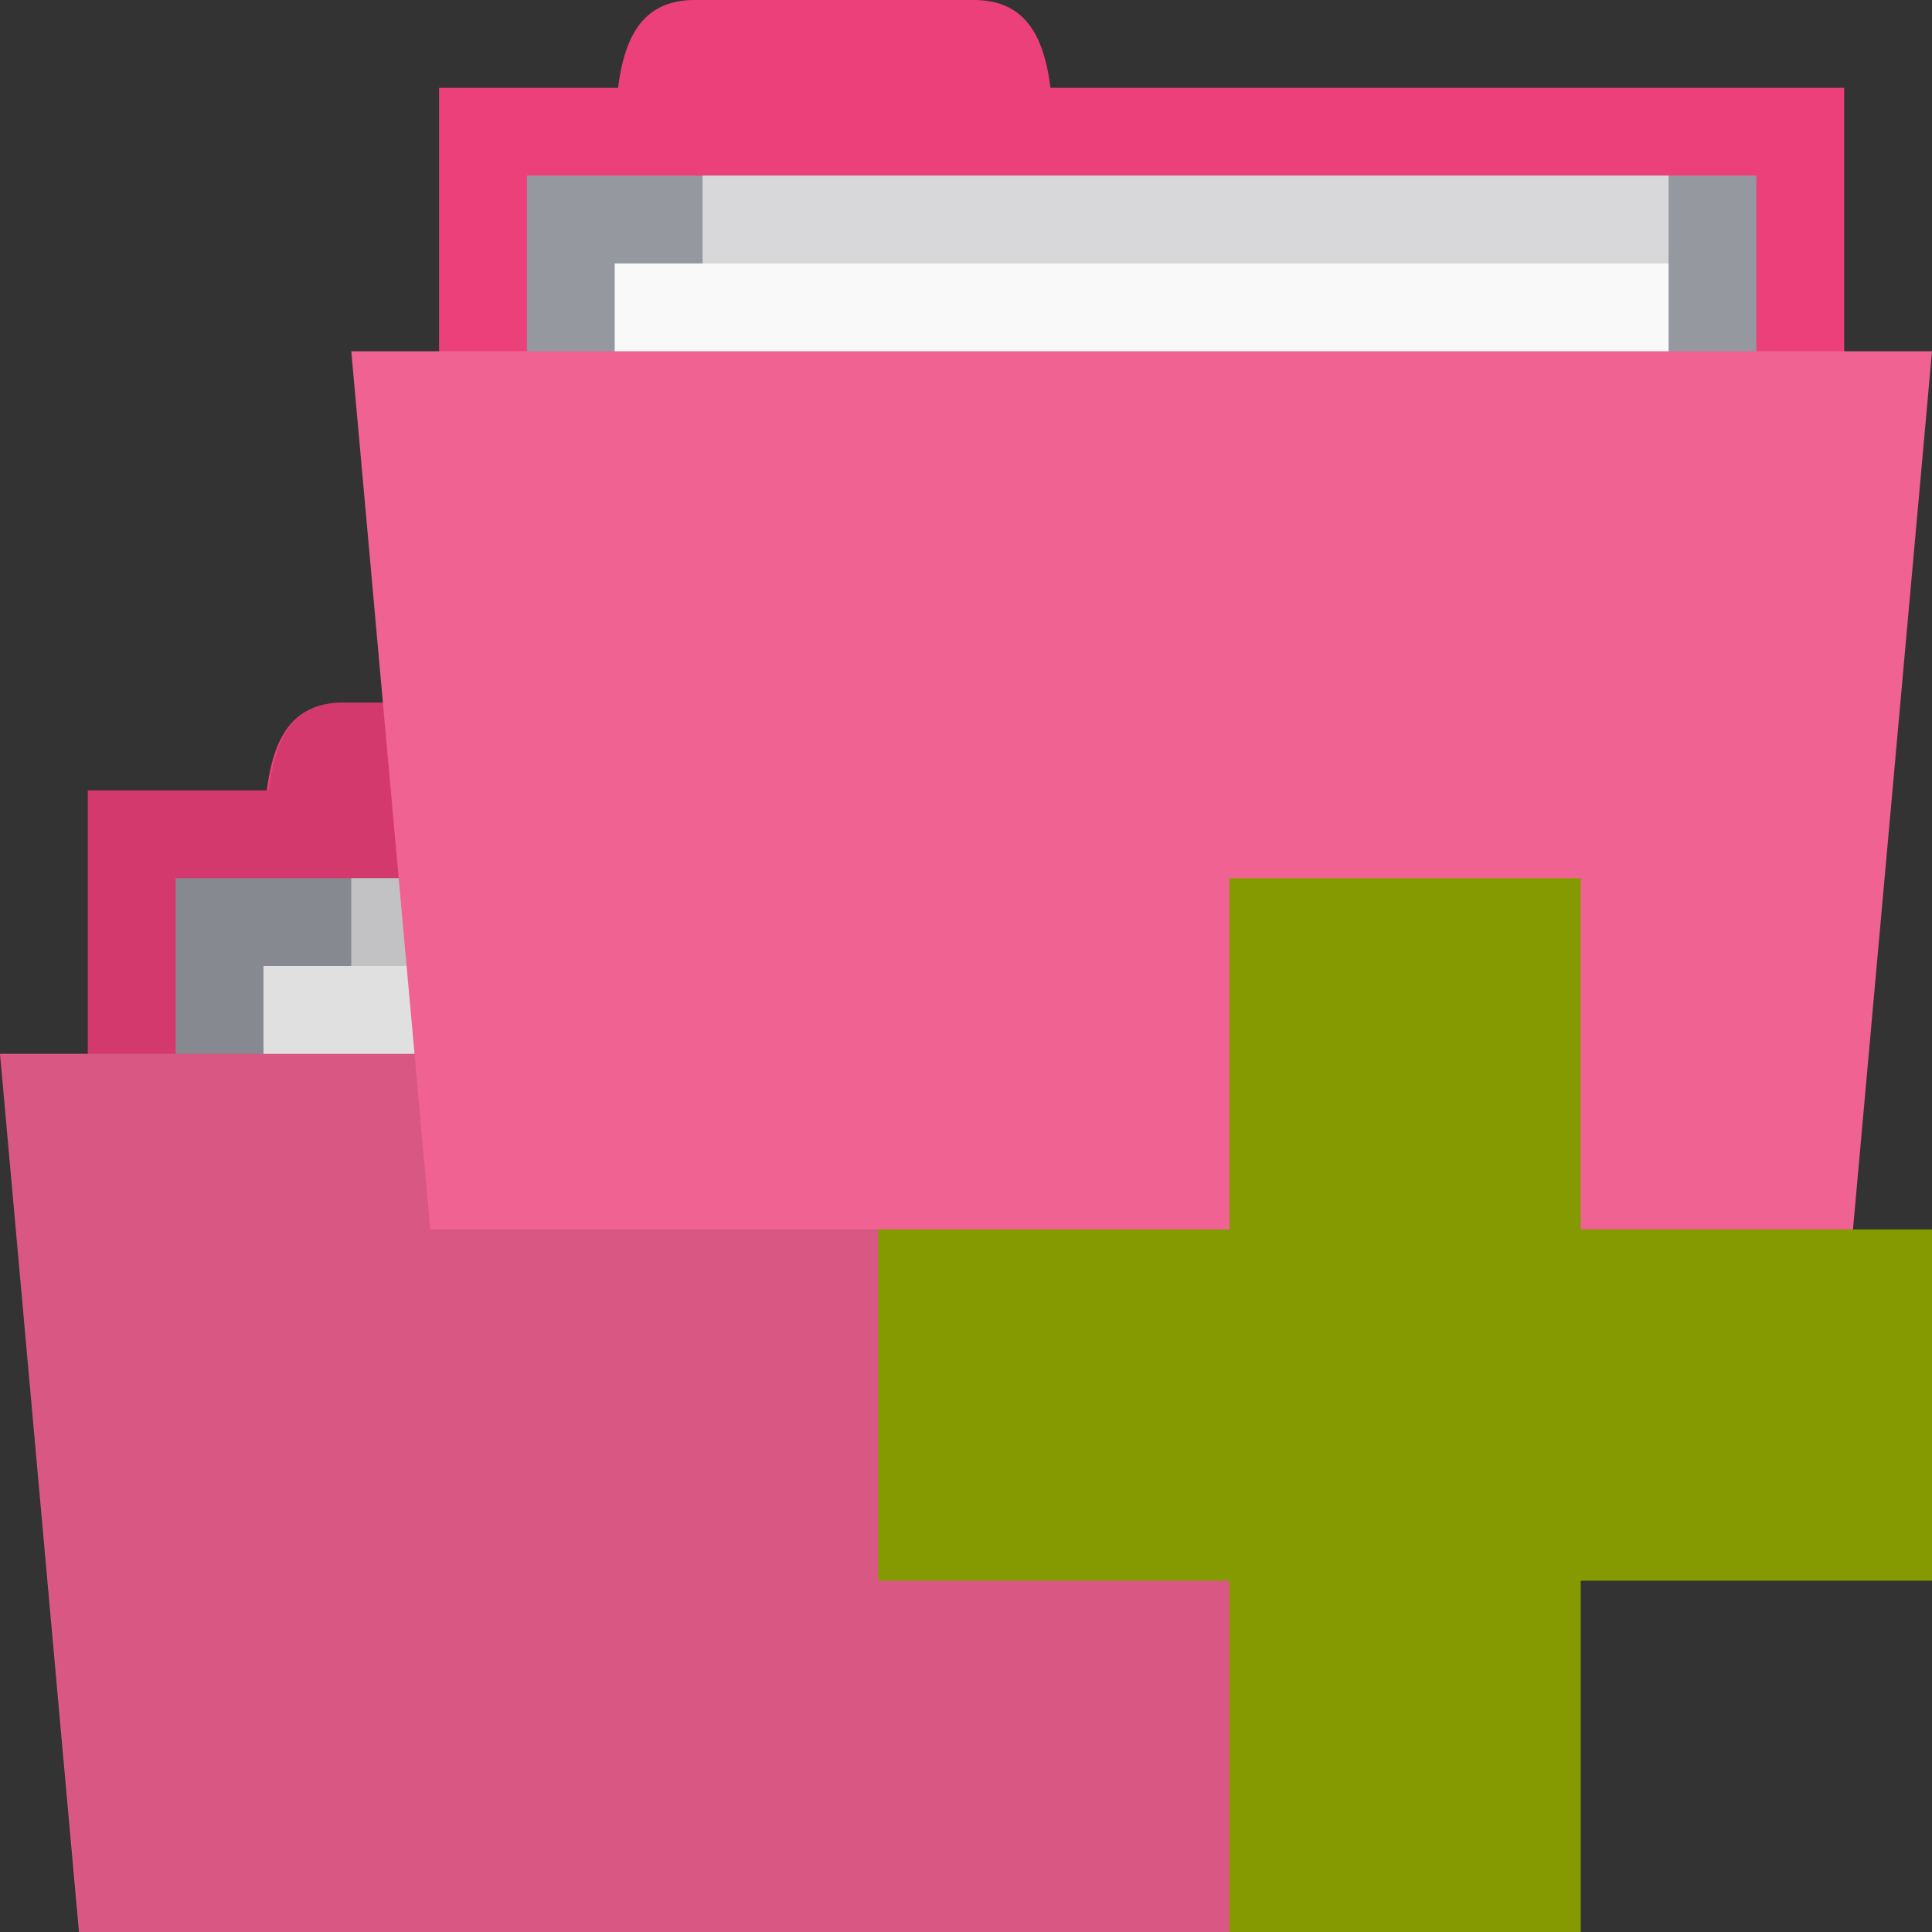 <?xml version="1.0" encoding="UTF-8" standalone="no"?>
<svg
   xmlns:dc="http://purl.org/dc/elements/1.1/"
   xmlns:cc="http://creativecommons.org/ns#"
   xmlns:rdf="http://www.w3.org/1999/02/22-rdf-syntax-ns#"
   xmlns:svg="http://www.w3.org/2000/svg"
   xmlns="http://www.w3.org/2000/svg"
   xmlns:sodipodi="http://sodipodi.sourceforge.net/DTD/sodipodi-0.dtd"
   xmlns:inkscape="http://www.inkscape.org/namespaces/inkscape"
   width="22"
   height="22"
   viewBox="0 0 22 22"
   id="svg2"
   version="1.1"
   inkscape:version="0.91 r"
   sodipodi:docname="pink-add-folders-to-archive.svg">
  <rect x="0" y="0" width="22" height="22" fill="#333333" stroke="none"/>
  <defs
     id="defs18" />
  <sodipodi:namedview
     pagecolor="#ffffff"
     bordercolor="#666666"
     borderopacity="1"
     objecttolerance="10"
     gridtolerance="10"
     guidetolerance="10"
     inkscape:pageopacity="0"
     inkscape:pageshadow="2"
     inkscape:window-width="1280"
     inkscape:window-height="998"
     id="namedview16"
     showgrid="true"
     inkscape:zoom="15.170655"
     inkscape:cx="15.630177"
     inkscape:cy="20.395354"
     inkscape:window-x="0"
     inkscape:window-y="0"
     inkscape:window-maximized="1"
     inkscape:current-layer="svg2">
    <inkscape:grid
       type="xygrid"
       id="grid2997"
       empspacing="5"
       visible="true"
       enabled="true"
       snapvisiblegridlinesonly="true" />
  </sodipodi:namedview>
  <rect
     style="fill:#ec407a;fill-opacity:1;stroke:none"
     id="rect3757-7"
     width="16"
     height="5"
     x="1"
     y="9" />
  <path
     style="fill:#ec407a;fill-opacity:1;stroke:none"
     d="m 3,10 c 0,-1 0,-2 0.909,-2 l 3.182,0 c 0.909,0 0.909,1 0.909,2 z"
     id="path3759-0"
     inkscape:connector-curvature="0"
     sodipodi:nodetypes="ccccc" />
  <path
     style="fill:#95989f;fill-opacity:1;stroke:none"
     d="m 2,10 14,0 0,3 -14,0 z"
     id="path3765-6"
     inkscape:connector-curvature="0" />
  <rect
     y="10"
     x="4"
     height="5.368"
     width="11"
     id="rect3763-7"
     style="fill:#d8d8da;fill-opacity:1;stroke:none" />
  <rect
     style="fill:#f9f9f9;fill-opacity:1;stroke:none"
     id="rect3761-8"
     width="12"
     height="2.684"
     x="3"
     y="11" />
  <path
     style="fill:#f06292;fill-opacity:1;stroke:none"
     d="m 0,12 18,0 L 17.1,22 0.9,22 z"
     id="path2987-4"
     inkscape:connector-curvature="0"
     sodipodi:nodetypes="ccccc" />
  <path
     style="fill:#000000;fill-opacity:0.102;stroke:none"
     d="m 3.906,8 c -0.59,0 -0.771,0.431 -0.844,1 l -2.062,0 0,3 -1,0 0.906,10 16.188,0 0.906,-10 -1,0 0,-3 -9.062,0 c -0.073,-0.569 -0.254,-1 -0.844,-1 l -3.188,0 z"
     id="rect3038"
     inkscape:connector-curvature="0" />
  <rect
     style="fill:#ec407a;fill-opacity:1;stroke:none"
     id="rect3757"
     width="16"
     height="5"
     x="5"
     y="1" />
  <path
     style="fill:#ec407a;fill-opacity:1;stroke:none"
     d="m 7,2 c 0,-1 0,-2 0.909,-2 l 3.182,0 C 12,-1.7e-5 12,1 12,2 z"
     id="path3759"
     inkscape:connector-curvature="0"
     sodipodi:nodetypes="ccccc" />
  <path
     style="fill:#95989f;fill-opacity:1;stroke:none"
     d="m 6,2 14,0 0,3 -14,0 z"
     id="path3765"
     inkscape:connector-curvature="0" />
  <rect
     y="2"
     x="8"
     height="5.368"
     width="11"
     id="rect3763"
     style="fill:#d8d8da;fill-opacity:1;stroke:none" />
  <rect
     style="fill:#f9f9f9;fill-opacity:1;stroke:none"
     id="rect3761"
     width="12"
     height="2.684"
     x="7"
     y="3" />
  <path
     style="fill:#f06292;fill-opacity:1;stroke:none"
     d="m 4,4 18,0 L 21.1,14 4.9,14 z"
     id="path2987"
     inkscape:connector-curvature="0"
     sodipodi:nodetypes="ccccc" />
  <path
     style="fill:#859900"
     d="m 22,14 -4,0 0,-4 -4,0 0,4 -4,0 0,4 4,0 0,4 4,0 0,-4 4,0 z"
     id="path14"
     inkscape:connector-curvature="0" />
</svg>
